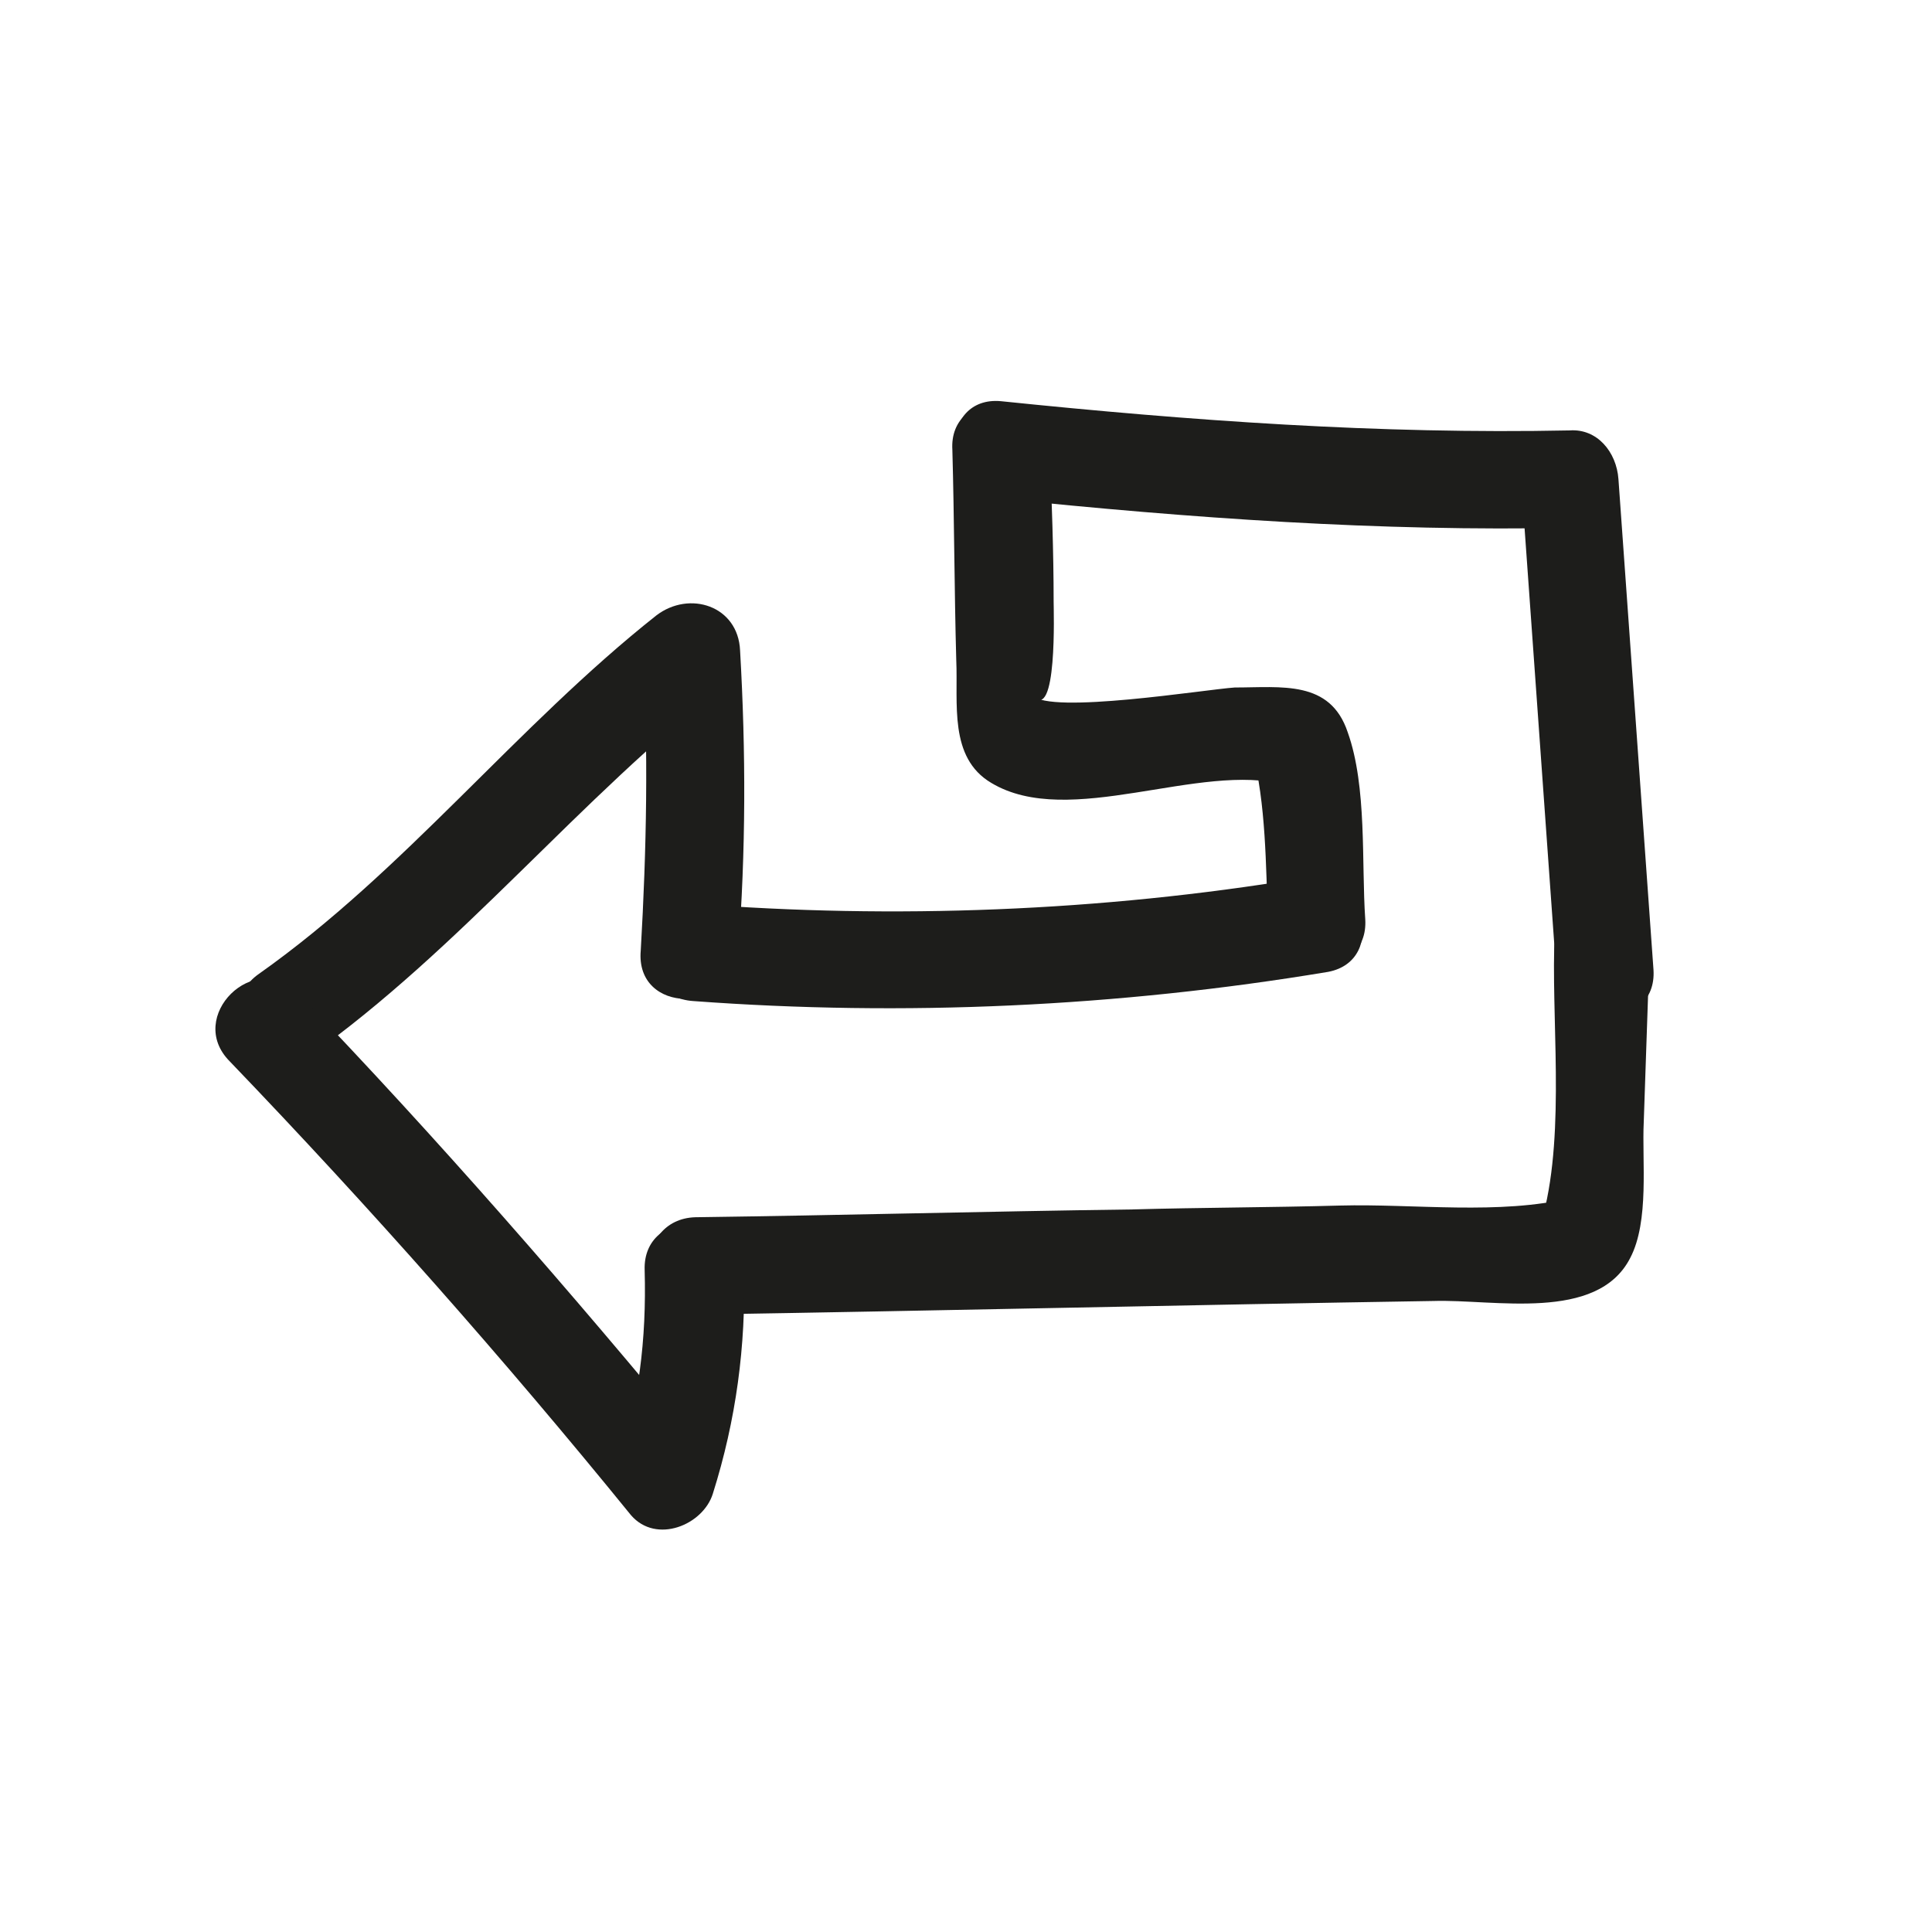 <?xml version="1.0" encoding="utf-8"?>
<!-- Generator: Adobe Illustrator 19.0.0, SVG Export Plug-In . SVG Version: 6.00 Build 0)  -->
<svg version="1.1" id="Calque_1" xmlns="http://www.w3.org/2000/svg" xmlns:xlink="http://www.w3.org/1999/xlink" x="0px" y="0px"
	 viewBox="0 0 99.2 99.2" style="enable-background:new 0 0 99.2 99.2;" xml:space="preserve">
<style type="text/css">
	.st0{fill:#1D1D1B;}
</style>
<g id="XMLID_1_">
	<g id="XMLID_34_">
		<path id="XMLID_38_" class="st0" d="M79.8,48.7c-0.1,4.4,0.6,10.3-0.8,14.5c0.6-0.6,1.2-1.2,1.7-1.7c-3.7,0.9-8.1,0.3-11.9,0.4
			c-3.6,0.1-7.1,0.1-10.7,0.2c-7.5,0.1-14.9,0.3-22.4,0.4c-3.2,0.1-3.2,5.1,0,5c12.6-0.2,25.3-0.5,37.9-0.7
			c3.1-0.1,8.4,1.1,10.1-2.2c1-1.9,0.6-5,0.7-7c0.1-2.9,0.2-5.9,0.3-8.8C84.9,45.5,79.9,45.5,79.8,48.7L79.8,48.7z"/>
	</g>
</g>
<g id="XMLID_2_">
	<g id="XMLID_33_">
		<path id="XMLID_47_" class="st0" d="M66.8,45.1c-10.3,1.7-20.9,2.1-31.2,1.3c-3.2-0.2-3.2,4.8,0,5c10.8,0.8,21.8,0.3,32.6-1.5
			C71.3,49.3,70,44.5,66.8,45.1L66.8,45.1z"/>
	</g>
</g>
<g id="XMLID_3_">
	<g id="XMLID_22_">
		<path id="XMLID_26_" class="st0" d="M37.9,48.9c0.4-5.2,0.4-10.3,0.1-15.5c-0.1-2.3-2.6-3.1-4.3-1.8c-7.2,5.7-12.9,13.1-20.4,18.4
			c-2.6,1.8-0.1,6.2,2.5,4.3c7.9-5.6,13.9-13.3,21.5-19.2c-1.4-0.6-2.8-1.2-4.3-1.8c0.3,5.2,0.2,10.3-0.1,15.5
			C32.6,52.1,37.6,52.1,37.9,48.9L37.9,48.9z"/>
	</g>
</g>
<g id="XMLID_4_">
	<g id="XMLID_16_">
		<path id="XMLID_20_" class="st0" d="M33.1,65.2c0.1,3.6-0.3,6.8-1.4,10.2c1.4-0.4,2.8-0.7,4.2-1.1C29.3,66.3,22.5,58.5,15.3,51
			c-2.2-2.3-5.8,1.2-3.5,3.5c7.2,7.5,14.1,15.3,20.6,23.3c1.3,1.5,3.7,0.5,4.2-1.1c1.2-3.8,1.7-7.6,1.6-11.5C38,62,33,62,33.1,65.2
			L33.1,65.2z"/>
	</g>
</g>
<g id="XMLID_5_">
	<g id="XMLID_41_">
		<path id="XMLID_45_" class="st0" d="M51.4,25.6c9.7,1,19.4,1.7,29.2,1.5c-0.8-0.8-1.7-1.7-2.5-2.5c0.6,8.4,1.2,16.8,1.8,25.2
			c0.2,3.2,5.2,3.2,5,0c-0.6-8.4-1.2-16.8-1.8-25.2C83,23.2,82,22,80.6,22.1c-9.8,0.2-19.5-0.5-29.2-1.5
			C48.2,20.3,48.2,25.3,51.4,25.6L51.4,25.6z"/>
	</g>
</g>
<g id="XMLID_6_">
	<g id="XMLID_48_">
		<path id="XMLID_52_" class="st0" d="M48.9,23.1c0.1,3.6,0.1,7.2,0.2,10.8c0.1,2.2-0.4,5,1.8,6.3c4,2.4,10.7-1.1,15.1,0.1
			c-0.6-0.6-1.2-1.2-1.7-1.7c0.7,2.6,0.7,5.9,0.8,8.6c0.2,3.2,5.2,3.2,5,0c-0.2-2.9,0.1-6.8-0.9-9.6c-0.9-2.7-3.4-2.3-5.8-2.3
			c-1.5,0.1-9.5,1.4-10.4,0.4c1.3,1.5,1.1-4.4,1.1-4.8c0-2.6-0.1-5.2-0.2-7.8C53.7,19.9,48.7,19.9,48.9,23.1L48.9,23.1z"/>
	</g>
</g>
</svg>
